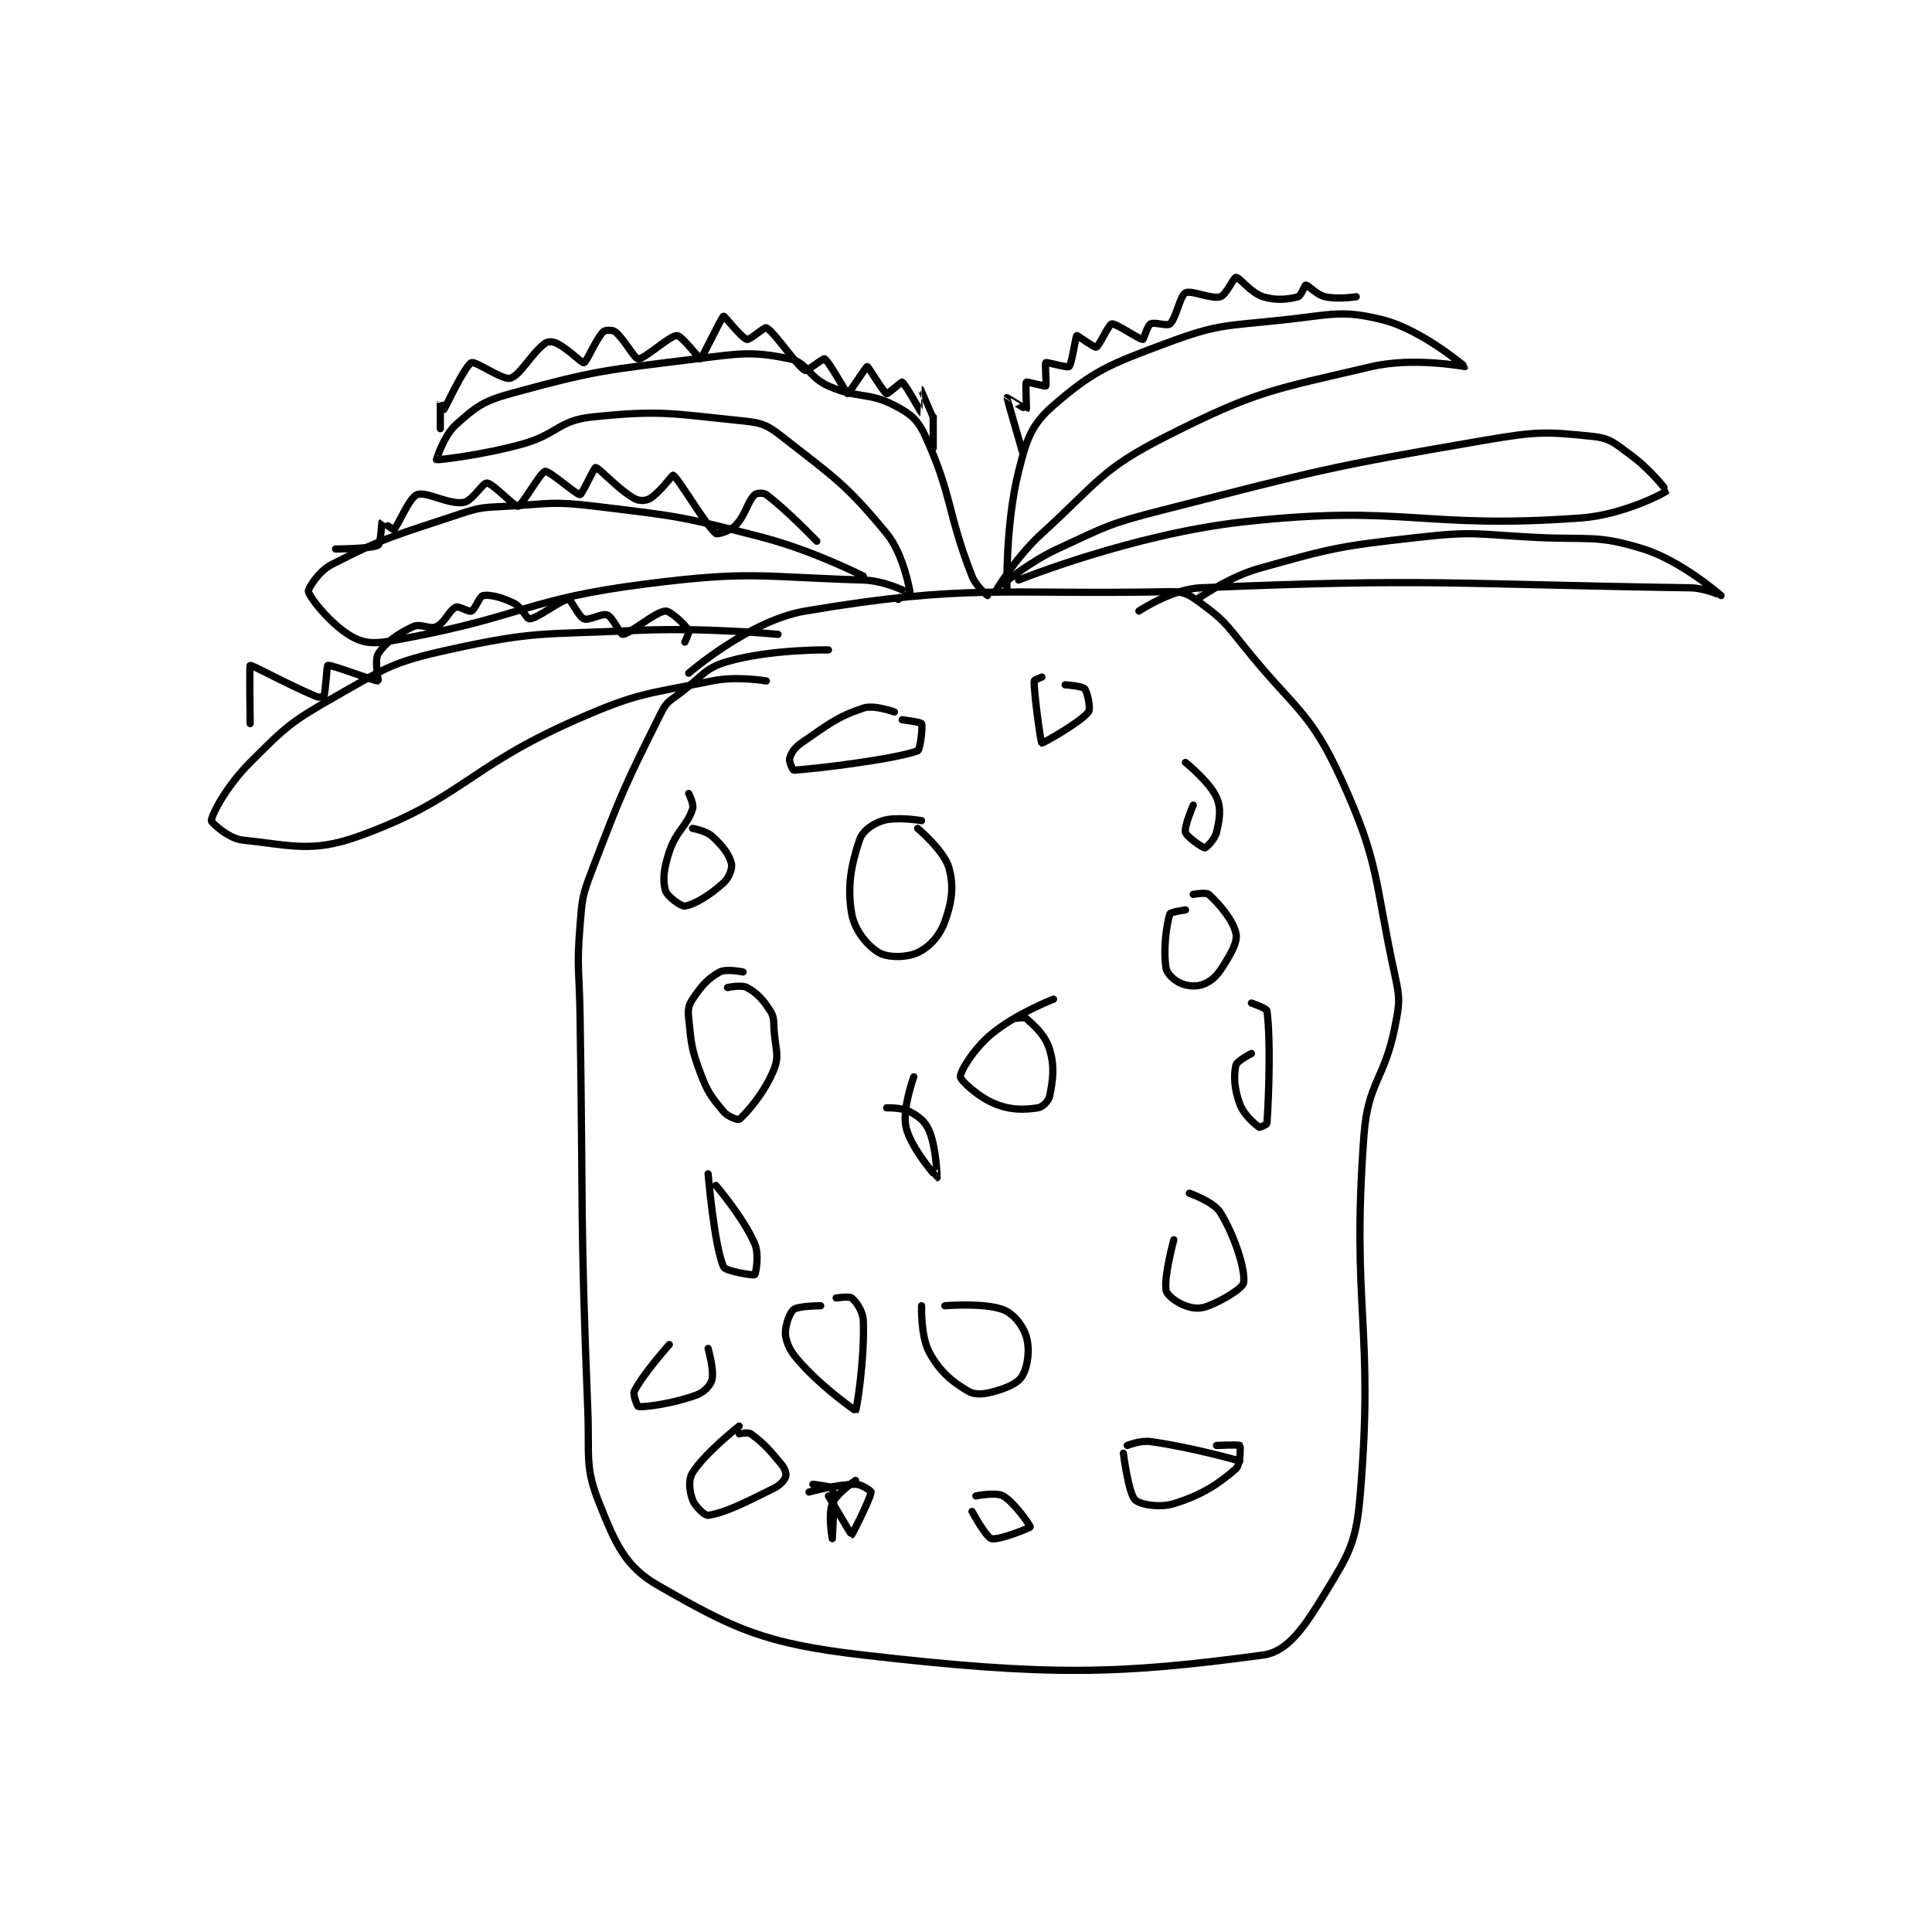 <?xml version="1.0" encoding="utf-8"?>
<!DOCTYPE svg PUBLIC "-//W3C//DTD SVG 1.1//EN" "http://www.w3.org/Graphics/SVG/1.1/DTD/svg11.dtd">
<svg viewBox="0 0 800 800" preserveAspectRatio="xMinYMin meet" xmlns="http://www.w3.org/2000/svg" version="1.1">
<g fill="none" stroke="black" stroke-linecap="round" stroke-linejoin="round" stroke-width="1.867">
<g transform="translate(87.52,114.832) scale(1.607) translate(-99,-38.133)">
<path id="0" d="M258 134.133 C258 134.133 243.071 133.929 232 137.133 C226.101 138.841 225.606 140.847 220 145.133 C217.27 147.221 216.399 147.335 215 150.133 C205.671 168.791 204.814 170.668 197 191.133 C194.528 197.608 194.561 198.214 194 205.133 C193.094 216.306 193.816 216.638 194 228.133 C194.816 279.127 193.989 279.453 196 330.133 C196.475 342.108 195.163 344.54 199 354.133 C203.111 364.412 205.648 370.343 214 375.133 C233.557 386.35 241.248 390.162 267 393.133 C315.16 398.69 333.146 398.089 370 393.133 C376.495 392.26 380.808 385.649 386 377.133 C392.146 367.053 393.976 364.223 395 352.133 C398.702 308.453 392.679 303.783 396 259.133 C397.02 245.416 401.328 244.829 404 231.133 C405.175 225.11 405.309 224.117 404 218.133 C398.557 193.249 400.173 189.306 390 167.133 C381.944 149.576 378.021 149.409 365 133.133 C360.226 127.166 359.649 126.296 354 122.133 C350.981 119.909 349.644 119.062 346 119.133 C302.821 119.98 293.874 117.042 252 124.133 C237.559 126.579 222 140.133 222 140.133 "/>
<path id="1" d="M282 178.133 C282 178.133 275.56 177.021 272 178.133 C269.307 178.975 266.774 180.811 266 183.133 C263.826 189.657 262.798 195.161 264 202.133 C264.722 206.322 268.038 210.391 271 212.133 C273.299 213.486 278.185 213.458 281 212.133 C284.03 210.707 286.632 207.895 288 204.133 C289.863 199.009 290.385 194.884 289 190.133 C287.753 185.859 281 180.133 281 180.133 "/>
<path id="2" d="M236 217.133 C236 217.133 231.694 216.221 230 217.133 C226.959 218.771 225.259 220.745 223 224.133 C221.903 225.779 221.766 226.908 222 229.133 C222.685 235.642 222.645 236.855 225 243.133 C226.907 248.219 227.866 249.372 231 253.133 C232.114 254.471 234.781 255.319 235 255.133 C236.898 253.527 241.673 248.08 244 242.133 C245.408 238.534 244.325 237.015 244 232.133 C243.835 229.66 244.071 228.816 243 227.133 C241.134 224.201 239.603 222.553 237 221.133 C235.596 220.368 232 221.133 232 221.133 "/>
<path id="3" d="M227 269.133 C227 269.133 228.595 287.923 231 293.133 C231.53 294.281 238.702 295.357 239 295.133 C239.275 294.927 240.227 289.956 239 287.133 C236.032 280.307 229 272.133 229 272.133 "/>
<path id="4" d="M256 303.133 C256 303.133 250.092 303.163 249 304.133 C247.862 305.145 246.558 308.922 247 311.133 C247.603 314.149 248.97 315.935 252 319.133 C257.546 324.988 264.943 330.179 265 330.133 C265.278 329.911 267.339 316.957 267 307.133 C266.91 304.519 265.229 302.187 264 301.133 C263.396 300.616 260 301.133 260 301.133 "/>
<path id="5" d="M282 303.133 C282 303.133 281.737 310.985 284 315.133 C286.671 320.031 289.702 322.605 294 325.133 C295.894 326.248 298.176 325.94 301 325.133 C304.284 324.195 306.925 323.015 308 321.133 C309.421 318.646 309.939 314.325 309 311.133 C308.152 308.251 305.734 305.175 303 304.133 C298.149 302.285 288 303.133 288 303.133 "/>
<path id="6" d="M347 286.133 C347 286.133 344.392 295.69 345 299.133 C345.235 300.463 347.74 302.312 350 303.133 C352.101 303.897 353.83 304.001 356 303.133 C360.123 301.484 364.825 298.532 365 297.133 C365.423 293.746 362.77 285.327 359 279.133 C357.281 276.31 351 274.133 351 274.133 "/>
<path id="7" d="M352 174.133 C352 174.133 349.606 179.69 350 181.133 C350.327 182.332 354.413 185.133 355 185.133 C355.352 185.133 357.584 182.938 358 181.133 C358.799 177.673 359.275 175.002 358 172.133 C356.221 168.132 350 163.133 350 163.133 "/>
<path id="8" d="M313 141.133 C313 141.133 311 141.911 311 142.133 C311 145.686 312.679 157.95 313 158.133 C313.214 158.256 322.895 152.813 325 150.133 C325.63 149.332 324.777 145.04 324 144.133 C323.401 143.434 319 143.133 319 143.133 "/>
<path id="9" d="M275 150.133 C275 150.133 269.807 148.198 267 149.133 C260.043 151.452 257.92 153.399 251 158.133 C249.208 159.359 248.395 160.751 248 162.133 C247.779 162.906 248.862 165.142 249 165.133 C254.47 164.802 274.762 162.402 281 160.133 C281.654 159.895 282.362 153.857 282 153.133 C281.805 152.743 277 152.133 277 152.133 "/>
<path id="10" d="M222 171.133 C222 171.133 223.414 173.891 223 175.133 C221.532 179.539 218.799 180.735 217 186.133 C215.57 190.424 215.235 193.457 216 196.133 C216.427 197.629 220.003 200.266 221 200.133 C223.411 199.812 227.603 197.247 231 194.133 C232.443 192.811 233.314 190.388 233 189.133 C232.425 186.833 230.648 184.516 228 182.133 C226.407 180.7 223 180.133 223 180.133 "/>
<path id="11" d="M316 224.133 C316 224.133 306.319 227.868 300 233.133 C295.384 236.98 291.922 242.732 292 244.133 C292.055 245.129 296.687 249.408 301 251.133 C305.167 252.8 308.422 252.644 312 252.133 C313.13 251.972 314.748 250.394 315 249.133 C315.841 244.93 316.338 241.592 315 237.133 C313.908 233.492 311.344 231.217 309 229.133 C308.464 228.657 306 229.133 306 229.133 "/>
<path id="12" d="M280 244.133 C280 244.133 276.934 252.513 278 257.133 C279.262 262.604 285.993 270.132 286 270.133 C286.003 270.134 285.856 262.642 284 258.133 C282.978 255.651 281.449 254.469 279 253.133 C276.926 252.002 273 252.133 273 252.133 "/>
<path id="13" d="M367 238.133 C367 238.133 363.247 240.061 363 241.133 C362.384 243.803 362.575 247.333 364 251.133 C365.082 254.018 367.839 256.304 369 257.133 C369.161 257.248 370.98 256.429 371 256.133 C371.504 248.575 371.964 234.601 371 227.133 C370.916 226.485 367 225.133 367 225.133 "/>
<path id="14" d="M350 201.133 C350 201.133 346.15 201.682 346 202.133 C345.076 204.905 344.232 211.525 345 216.133 C345.259 217.688 347.241 219.43 349 220.133 C350.884 220.887 353.189 220.957 355 220.133 C357.196 219.135 358.355 217.806 360 215.133 C362.005 211.875 363.476 209.275 363 207.133 C362.25 203.759 358.726 199.612 356 197.133 C355.322 196.517 352 197.133 352 197.133 "/>
<path id="15" d="M295 356.133 C295 356.133 298.598 362.759 300 363.133 C301.879 363.634 309.938 360.362 310 360.133 C310.066 359.89 305.999 353.847 303 352.133 C301.186 351.097 296 352.133 296 352.133 "/>
<path id="16" d="M334 341.133 C334 341.133 335.322 351.455 337 353.133 C338.231 354.364 343.34 355.259 347 354.133 C354.087 351.953 358.546 349.063 363 345.133 C364.171 344.1 364.222 339.399 364 339.133 C363.785 338.876 358 339.133 358 339.133 "/>
<path id="17" d="M335 339.133 C335 339.133 338.324 337.764 341 338.133 C351.813 339.625 364 343.133 364 343.133 "/>
<path id="18" d="M265 348.133 C265 348.133 260.055 351.495 259 354.133 C257.87 356.96 259 363.133 259 363.133 C259 363.133 259.736 352.195 259 350.133 C258.842 349.692 254 349.133 254 349.133 "/>
<path id="19" d="M258 352.133 C258 352.133 263.882 362.144 264 362.133 C264.139 362.121 268.883 352.655 269 351.133 C269.017 350.907 266.636 349.133 265 349.133 C260.093 349.133 253 351.133 253 351.133 "/>
<path id="20" d="M235 334.133 C235 334.133 226.22 341.035 223 346.133 C221.849 347.956 222.181 350.881 223 353.133 C223.638 354.888 226.195 357.248 227 357.133 C231.227 356.529 236.419 353.924 244 350.133 C245.664 349.301 246.686 348.076 247 347.133 C247.209 346.505 246.839 345.159 246 344.133 C242.802 340.225 241.292 338.528 238 336.133 C237.285 335.613 235 336.133 235 336.133 "/>
<path id="21" d="M217 313.133 C217 313.133 210.194 320.746 208 325.133 C207.535 326.064 208.829 329.123 209 329.133 C211.024 329.26 218.051 328.325 224 326.133 C226.022 325.388 227.617 323.666 228 322.133 C228.594 319.758 227 314.133 227 314.133 "/>
<path id="22" d="M279 119.133 C279 119.133 277.435 109.509 273 104.133 C262.491 91.395 259.489 89.706 246 79.133 C242.197 76.153 240.834 75.627 236 75.133 C217.837 73.28 214.771 72.263 197 74.133 C188.439 75.034 188.094 78.632 179 81.133 C168.457 84.033 157.321 85.228 157 85.133 C156.964 85.123 158.881 78.924 162 76.133 C167.056 71.609 168.879 70.086 176 68.133 C198.192 62.048 200.228 62.105 224 59.133 C235.614 57.682 238.475 57.172 248 59.133 C252.541 60.068 252.808 63.826 258 66.133 C265.612 69.516 268.199 67.597 275 71.133 C279.219 73.327 281.034 74.807 283 79.133 C290.006 94.546 288.529 98.552 295 115.133 C296.044 117.807 299 120.133 299 120.133 "/>
<path id="23" d="M304 119.133 C304 119.133 303.541 101.971 307 88.133 C309.098 79.743 310.288 76.094 316 71.133 C326.31 62.179 330.359 60.593 345 55.133 C358.498 50.1 360.145 50.725 375 49.133 C387.604 47.783 390.351 46.414 401 49.133 C410.856 51.65 422.003 61.12 422 61.133 C421.997 61.146 408.782 58.613 398 61.133 C372.3 67.141 368.364 67.314 345 79.133 C328.204 87.63 327.58 90.879 313 104.133 C306.17 110.342 301 119.133 301 119.133 "/>
<path id="24" d="M303 117.133 C303 117.133 309.695 111.519 317 108.133 C329.718 102.24 330.264 101.63 344 98.133 C384.718 87.769 385.842 87.178 427 80.133 C440.47 77.828 442.838 77.853 455 79.133 C459.589 79.616 460.79 81.031 465 84.133 C469.809 87.677 474.03 93.096 474 93.133 C473.555 93.681 462.713 99.347 452 100.133 C410.566 103.174 406.791 96.522 365 101.133 C336.381 104.291 307 116.133 307 116.133 "/>
<path id="25" d="M267 115.133 C267 115.133 254.17 108.569 241 105.133 C220.245 99.719 219.303 99.716 198 97.133 C186.857 95.783 186.307 96.487 175 97.133 C169.044 97.474 168.575 97.275 163 99.133 C146.567 104.611 143.932 104.989 130 112.133 C126.632 113.861 123.788 118.461 124 119.133 C124.657 121.214 130.742 128.609 136 131.133 C139.849 132.981 142.872 132.277 149 131.133 C179.457 125.448 180.266 121.04 211 117.133 C238.046 113.695 240.149 115.332 267 116.133 C272.32 116.292 277.693 118.963 278 119.133 C278.022 119.145 276 121.133 276 121.133 "/>
<path id="26" d="M245 130.133 C245 130.133 226.279 128.273 208 129.133 C184.141 130.256 182.453 129.176 160 134.133 C145.528 137.328 144.065 138.704 131 146.133 C119.451 152.7 118.247 153.887 109 163.133 C103.073 169.061 99.186 176.268 99 178.133 C98.951 178.623 103.47 182.762 107 183.133 C119.375 184.436 124.917 186.489 137 182.133 C163.591 172.548 164.663 164.589 193 152.133 C209.136 145.041 210.898 145.624 228 142.133 C234.464 140.814 242 142.133 242 142.133 "/>
<path id="27" d="M356 118.133 C356 118.133 352.999 121.134 353 121.133 C353.005 121.131 360.849 115.421 369 113.133 C388.319 107.71 389.693 107.421 410 105.133 C424.539 103.495 425.125 104.364 440 105.133 C453.96 105.855 456.011 104.387 468 108.133 C477.84 111.208 487.996 120.13 488 120.133 C488.001 120.134 483.895 118.192 480 118.133 C418.881 117.221 412.947 115.643 354 118.133 C346.396 118.455 338 124.133 338 124.133 "/>
<path id="28" d="M285 82.133 L285 74.133 "/>
<path id="29" d="M285 74.133 C285 74.133 282.004 67.135 282 67.133 C281.998 67.133 282.006 73.136 282 73.133 C281.98 73.125 277.756 65.553 277 65.133 C276.813 65.03 273.266 68.251 273 68.133 C272.192 67.774 268.285 61.133 268 61.133 C267.715 61.133 263.188 68.168 263 68.133 C262.615 68.063 258.153 59.762 257 59.133 C256.644 58.939 252.473 62.386 252 62.133 C249.791 60.955 244.209 52.312 242 51.133 C241.527 50.881 237.751 54.338 237 54.133 C235.628 53.759 231.192 48.053 231 48.133 C230.419 48.375 225.581 58.891 225 59.133 C224.808 59.213 220.158 53.133 219 53.133 C217.07 53.133 210.633 59.235 209 59.133 C207.908 59.065 205.429 54.023 203 52.133 C202.363 51.638 200.439 51.694 200 52.133 C198.098 54.035 195.725 59.952 195 60.133 C194.404 60.282 191.125 56.696 188 55.133 C187.013 54.64 185.699 54.609 185 55.133 C181.328 57.887 178.582 63.454 176 64.133 C173.968 64.668 167.093 59.619 166 60.133 C164.297 60.935 159.22 71.858 159 72.133 C158.985 72.152 158 70.131 158 70.133 C157.998 70.143 158 77.133 158 77.133 "/>
<path id="30" d="M255 106.133 C255 106.133 247.297 98.106 242 94.133 C241.278 93.592 239.439 93.694 239 94.133 C237.098 96.035 236.653 99.48 234 102.133 C232.571 103.562 229.397 104.456 229 104.133 C226.274 101.918 219.33 89.837 218 89.133 C217.802 89.028 214.571 93.591 212 95.133 C210.929 95.776 209.195 95.816 208 95.133 C203.645 92.645 198.939 87.2 198 87.133 C197.689 87.111 194.489 94.096 194 94.133 C193.08 94.204 186.095 87.928 185 88.133 C183.792 88.36 179.095 96.914 178 97.133 C177.154 97.303 171.587 91.247 170 91.133 C168.938 91.057 166.269 95.755 164 96.133 C160.125 96.779 154.424 93.191 152 94.133 C149.948 94.931 147.012 102.346 146 103.133 C145.887 103.221 143.022 101.112 143 101.133 C142.848 101.285 142.659 106.749 142 107.133 C140.304 108.123 131 108.133 131 108.133 "/>
<path id="31" d="M221 132.133 C221 132.133 222.248 129.531 222 129.133 C221.085 127.669 217.33 124.055 216 124.133 C213.354 124.289 206.957 130.003 205 130.133 C204.371 130.175 202.431 125.706 201 125.133 C199.664 124.599 196.336 126.668 195 126.133 C193.569 125.561 191.732 121.133 191 121.133 C189.171 121.133 183.232 125.974 181 126.133 C180.2 126.191 179.07 123.168 177 122.133 C173.895 120.581 170.78 119.81 169 120.133 C168.131 120.291 166.959 123.722 166 124.133 C165.273 124.445 162.851 122.755 162 123.133 C160.271 123.902 159.196 127.135 157 128.133 C155.189 128.957 152.972 127.213 151 128.133 C146.969 130.015 143.894 132.188 142 135.133 C140.963 136.746 142.095 142.111 142 142.133 C141.286 142.298 129.937 137.866 129 138.133 C128.74 138.208 128.435 144.974 128 146.133 C127.961 146.237 126.77 146.458 126 146.133 C118.153 142.829 109.483 137.935 109 138.133 C108.782 138.223 109 153.133 109 153.133 "/>
<path id="32" d="M308 83.133 C308 83.133 303.989 69.256 304 69.133 C304.002 69.11 308.953 72.171 309 72.133 C309.101 72.053 308.722 65.467 309 65.133 C309.126 64.982 313.838 66.295 314 66.133 C314.242 65.891 313.743 60.348 314 60.133 C314.266 59.912 319.577 61.504 320 61.133 C320.743 60.483 321.679 53.362 322 53.133 C322.119 53.048 326.506 56.298 327 56.133 C327.741 55.886 330.232 50.261 331 50.133 C332.127 49.946 338 54.133 339 54.133 C339.25 54.133 340.154 50.617 341 50.133 C341.987 49.569 345.269 50.783 346 50.133 C347.625 48.689 348.542 42.918 350 42.133 C351.485 41.334 356.662 43.853 359 43.133 C360.49 42.675 362.444 38.133 363 38.133 C363.973 38.133 366.792 42.131 370 43.133 C373.372 44.187 376.469 43.824 379 43.133 C379.793 42.917 380.726 40.133 381 40.133 C381.686 40.133 383.669 42.595 386 43.133 C389.276 43.889 394 43.133 394 43.133 "/>
</g>
</g>
</svg>
